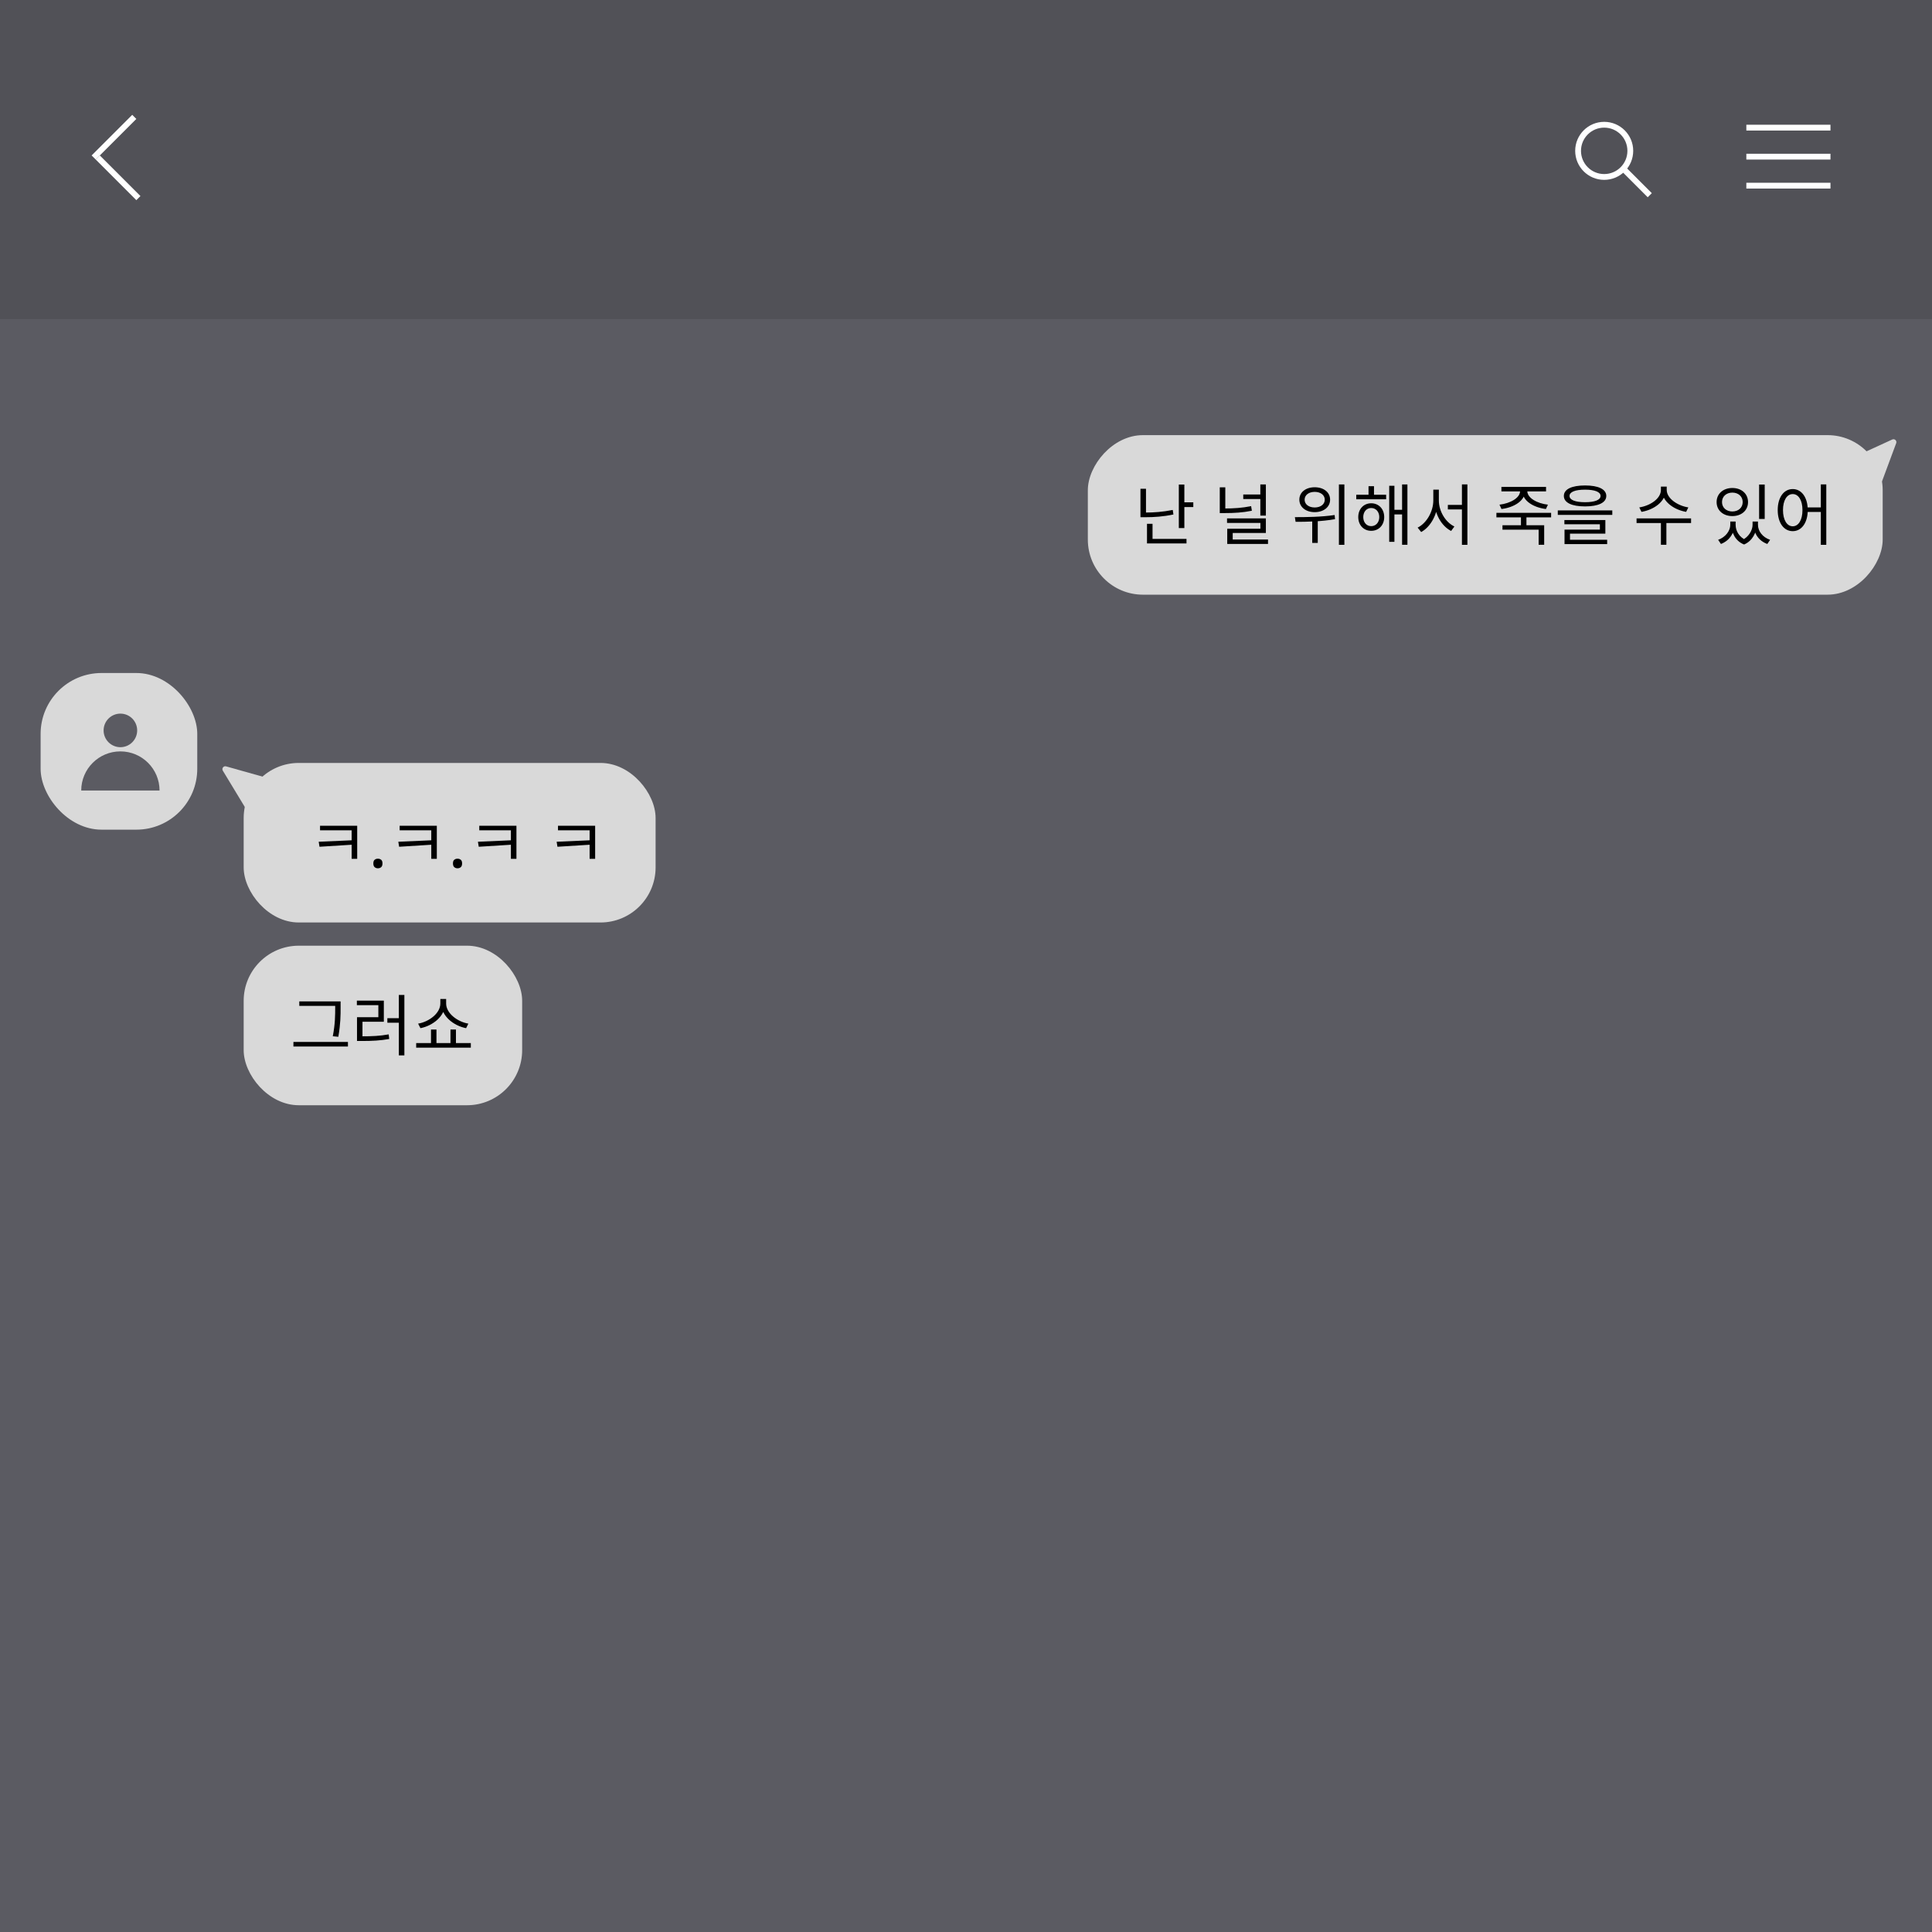<svg width="666" height="666" viewBox="0 0 666 666" fill="none" xmlns="http://www.w3.org/2000/svg">
<rect width="666" height="666" fill="#5B5B62"/>
<rect width="665" height="666" fill="#5B5B62"/>
<rect width="666" height="110" fill="black" fill-opacity="0.11"/>
<rect x="14" y="232" width="54" height="54" rx="21" fill="#D9D9D9"/>
<rect x="84" y="263" width="142" height="55" rx="19" fill="#D9D9D9"/>
<rect x="84" y="326" width="96" height="55" rx="19" fill="#D9D9D9"/>
<path d="M76.811 265.666C76.342 264.89 77.064 263.94 77.938 264.185L93.657 268.606C94.333 268.796 94.608 269.604 94.188 270.167L86.984 279.811C86.56 280.379 85.695 280.337 85.328 279.731L76.811 265.666Z" fill="#D9D9D9"/>
<rect width="274" height="55" rx="19" transform="matrix(-1 0 0 1 649 150)" fill="#D9D9D9"/>
<path d="M653.659 152.763C653.97 151.928 653.115 151.135 652.305 151.506L643.411 155.583C642.909 155.813 642.688 156.407 642.918 156.909L646.994 165.805C647.365 166.615 648.531 166.572 648.841 165.736L653.659 152.763Z" fill="#D9D9D9"/>
<path d="M393.139 168.497H395.048V177.283H393.139V168.497ZM393.139 176.685H394.795C397.762 176.685 400.867 176.478 404.271 175.788L404.501 177.352C401.005 178.088 397.877 178.295 394.795 178.295H393.139V176.685ZM406.364 167.025H408.273V182.044H406.364V167.025ZM407.675 173.166H411.355V174.799H407.675V173.166ZM395.393 185.77H409.009V187.334H395.393V185.77ZM395.393 180.572H397.302V186.506H395.393V180.572ZM420.479 167.991H422.388V176.317H420.479V167.991ZM420.479 175.282H422.089C425.401 175.282 428.184 175.098 431.289 174.477L431.542 176.064C428.322 176.708 425.47 176.869 422.089 176.869H420.479V175.282ZM428.575 170.452H434.923V172.016H428.575V170.452ZM434.463 167.002H436.372V177.743H434.463V167.002ZM422.986 178.709H436.372V183.723H424.941V186.805H423.055V182.274H434.486V180.273H422.986V178.709ZM423.055 185.977H437.108V187.518H423.055V185.977ZM453.201 167.968C456.306 167.968 458.514 169.693 458.514 172.246C458.514 174.776 456.306 176.547 453.201 176.547C450.119 176.547 447.911 174.776 447.911 172.246C447.911 169.693 450.119 167.968 453.201 167.968ZM453.201 169.555C451.177 169.555 449.728 170.659 449.728 172.246C449.728 173.856 451.177 174.937 453.201 174.937C455.225 174.937 456.674 173.856 456.674 172.246C456.674 170.659 455.225 169.555 453.201 169.555ZM452.35 178.847H454.259V187.15H452.35V178.847ZM461.55 167.002H463.436V187.817H461.55V167.002ZM446.623 179.882L446.37 178.272C450.234 178.272 455.501 178.226 460.078 177.536L460.216 178.962C455.524 179.813 450.418 179.882 446.623 179.882ZM467.528 170.544H477.832V172.108H467.528V170.544ZM472.68 173.488C475.279 173.488 477.165 175.443 477.165 178.249C477.165 181.032 475.279 182.987 472.68 182.987C470.104 182.987 468.218 181.032 468.218 178.249C468.218 175.443 470.104 173.488 472.68 173.488ZM472.68 175.121C471.093 175.121 469.943 176.409 469.943 178.249C469.943 180.089 471.093 181.377 472.68 181.377C474.29 181.377 475.463 180.089 475.463 178.249C475.463 176.409 474.29 175.121 472.68 175.121ZM483.329 167.002H485.169V187.794H483.329V167.002ZM480.017 175.742H483.95V177.329H480.017V175.742ZM478.89 167.462H480.684V186.782H478.89V167.462ZM471.76 167.6H473.646V171.51H471.76V167.6ZM499.105 174.04H504.901V175.604H499.105V174.04ZM494.091 168.796H495.655V172.499C495.655 177.168 493.194 181.63 489.905 183.401L488.686 181.883C491.745 180.365 494.091 176.363 494.091 172.499V168.796ZM494.459 168.796H496V172.499C496 176.294 498.346 180.066 501.359 181.492L500.232 183.033C496.874 181.331 494.459 177.053 494.459 172.499V168.796ZM503.958 166.979H505.844V187.817H503.958V166.979ZM524.306 177.927H526.192V181.561H524.306V177.927ZM524.007 168.658H525.709V169.279C525.709 172.637 521.891 174.937 517.59 175.466L516.9 173.971C520.626 173.534 524.007 171.648 524.007 169.279V168.658ZM524.812 168.658H526.491V169.279C526.491 171.648 529.872 173.557 533.598 173.971L532.908 175.466C528.607 174.937 524.812 172.637 524.812 169.279V168.658ZM517.567 167.853H532.954V169.394H517.567V167.853ZM515.842 176.777H534.702V178.341H515.842V176.777ZM517.935 181.055H532.31V187.794H530.401V182.596H517.935V181.055ZM546.407 167.347C550.984 167.347 553.721 168.635 553.721 170.958C553.721 173.281 550.984 174.569 546.407 174.569C541.807 174.569 539.093 173.281 539.093 170.958C539.093 168.635 541.807 167.347 546.407 167.347ZM546.407 168.796C543.003 168.796 541.048 169.578 541.048 170.958C541.048 172.338 543.003 173.12 546.407 173.12C549.788 173.12 551.743 172.338 551.743 170.958C551.743 169.578 549.788 168.796 546.407 168.796ZM537 175.949H555.791V177.49H537V175.949ZM539.277 179.261H553.399V183.953H541.209V186.483H539.323V182.573H551.513V180.733H539.277V179.261ZM539.323 186.069H554.02V187.564H539.323V186.069ZM572.551 167.738H574.23V168.888C574.23 172.867 570.182 175.719 565.858 176.455L565.099 174.914C568.894 174.339 572.551 171.855 572.551 168.888V167.738ZM572.896 167.738H574.552V168.888C574.552 171.786 578.255 174.339 582.004 174.914L581.245 176.455C576.967 175.719 572.896 172.821 572.896 168.888V167.738ZM572.551 179.882H574.437V187.794H572.551V179.882ZM564.156 178.709H582.947V180.296H564.156V178.709ZM596.464 179.79H597.936V180.917C597.936 183.631 596.234 186.368 593.244 187.518L592.278 186.092C594.9 185.149 596.464 182.918 596.464 180.917V179.79ZM596.878 179.79H598.304V180.917C598.304 183.01 599.546 185.241 602.03 186.253L601.225 187.702C598.235 186.529 596.878 183.677 596.878 180.917V179.79ZM604.146 179.79H605.572V180.917C605.572 183.355 604.192 186.437 601.225 187.702L600.42 186.253C602.881 185.126 604.146 182.711 604.146 180.917V179.79ZM604.537 179.79H606.009V180.917C606.009 183.056 607.55 185.195 610.195 186.092L609.229 187.518C606.193 186.414 604.537 183.792 604.537 180.917V179.79ZM606.4 167.025H608.332V178.893H606.4V167.025ZM597.177 168.221C600.328 168.221 602.582 170.199 602.582 173.074C602.582 175.949 600.328 177.904 597.177 177.904C594.026 177.904 591.749 175.949 591.749 173.074C591.749 170.199 594.026 168.221 597.177 168.221ZM597.177 169.808C595.107 169.808 593.612 171.142 593.612 173.074C593.612 175.006 595.107 176.317 597.177 176.317C599.247 176.317 600.742 175.006 600.742 173.074C600.742 171.142 599.247 169.808 597.177 169.808ZM617.99 168.589C621.003 168.589 623.165 171.418 623.165 175.834C623.165 180.273 621.003 183.102 617.99 183.102C614.954 183.102 612.815 180.273 612.815 175.834C612.815 171.418 614.954 168.589 617.99 168.589ZM617.99 170.314C615.989 170.314 614.632 172.476 614.632 175.834C614.632 179.215 615.989 181.423 617.99 181.423C619.991 181.423 621.348 179.215 621.348 175.834C621.348 172.476 619.991 170.314 617.99 170.314ZM627.673 166.979H629.559V187.817H627.673V166.979ZM622.544 174.914H628.501V176.478H622.544V174.914Z" fill="black"/>
<path d="M110.322 284.648H123.133V296.056H121.224V286.212H110.322V284.648ZM121.868 289.639V291.157L110.138 291.893L109.862 290.168L121.868 289.639ZM128.697 297.643C128.697 297.045 128.85 296.623 129.157 296.378C129.463 296.133 129.831 296.01 130.261 296.01C130.705 296.01 131.081 296.133 131.388 296.378C131.694 296.623 131.848 297.045 131.848 297.643C131.848 298.241 131.694 298.67 131.388 298.931C131.081 299.192 130.705 299.322 130.261 299.322C129.831 299.322 129.463 299.192 129.157 298.931C128.85 298.67 128.697 298.241 128.697 297.643ZM137.769 284.648H150.58V296.056H148.671V286.212H137.769V284.648ZM149.315 289.639V291.157L137.585 291.893L137.309 290.168L149.315 289.639ZM156.144 297.643C156.144 297.045 156.297 296.623 156.604 296.378C156.911 296.133 157.279 296.01 157.708 296.01C158.153 296.01 158.528 296.133 158.835 296.378C159.142 296.623 159.295 297.045 159.295 297.643C159.295 298.241 159.142 298.67 158.835 298.931C158.528 299.192 158.153 299.322 157.708 299.322C157.279 299.322 156.911 299.192 156.604 298.931C156.297 298.67 156.144 298.241 156.144 297.643ZM165.216 284.648H178.027V296.056H176.118V286.212H165.216V284.648ZM176.762 289.639V291.157L165.032 291.893L164.756 290.168L176.762 289.639ZM192.349 284.648H205.16V296.056H203.251V286.212H192.349V284.648ZM203.895 289.639V291.157L192.165 291.893L191.889 290.168L203.895 289.639Z" fill="black"/>
<path d="M103.174 345.21H116.56V346.751H103.174V345.21ZM101.15 359.171H119.941V360.758H101.15V359.171ZM115.548 345.21H117.411V347.28C117.411 349.948 117.411 352.915 116.629 357.4L114.72 357.216C115.548 352.961 115.548 349.856 115.548 347.28V345.21ZM137.488 342.979H139.397V363.817H137.488V342.979ZM133.532 350.983H137.948V352.547H133.532V350.983ZM123.067 357.239H124.654C128.334 357.239 130.933 357.124 133.992 356.572L134.176 358.159C131.048 358.711 128.403 358.849 124.654 358.849H123.067V357.239ZM123.021 344.934H132.313V352.225H124.953V357.722H123.067V350.661H130.427V346.498H123.021V344.934ZM148.572 354.893H150.458V360.436H148.572V354.893ZM155.288 354.893H157.174V360.436H155.288V354.893ZM143.466 359.562H162.303V361.149H143.466V359.562ZM151.792 344.359H153.448V345.946C153.448 350.316 149.17 353.605 144.938 354.433L144.133 352.869C147.836 352.248 151.792 349.327 151.792 345.946V344.359ZM152.137 344.359H153.793V345.946C153.793 349.327 157.749 352.248 161.452 352.869L160.67 354.433C156.415 353.605 152.137 350.316 152.137 345.946V344.359Z" fill="black"/>
<line x1="32.293" y1="54.293" x2="46.293" y2="40.293" stroke="white" stroke-width="2"/>
<line x1="33.707" y1="54.293" x2="47.707" y2="68.293" stroke="white" stroke-width="2"/>
<circle cx="553" cy="52" r="9" stroke="white" stroke-width="2"/>
<line x1="559.707" y1="58.293" x2="568.707" y2="67.293" stroke="white" stroke-width="2"/>
<line x1="602" y1="44" x2="631" y2="44" stroke="white" stroke-width="2"/>
<line x1="602" y1="54" x2="631" y2="54" stroke="white" stroke-width="2"/>
<line x1="602" y1="64" x2="631" y2="64" stroke="white" stroke-width="2"/>
<circle cx="41.501" cy="251.786" r="5.786" fill="#5B5B62"/>
<path d="M55 272.518C49.455 272.518 48.956 272.518 41.5 272.518C34.044 272.518 36.438 272.518 28 272.518C28 265.062 34.044 259.018 41.5 259.018C48.956 259.018 55 265.062 55 272.518Z" fill="#5B5B62"/>
</svg>
